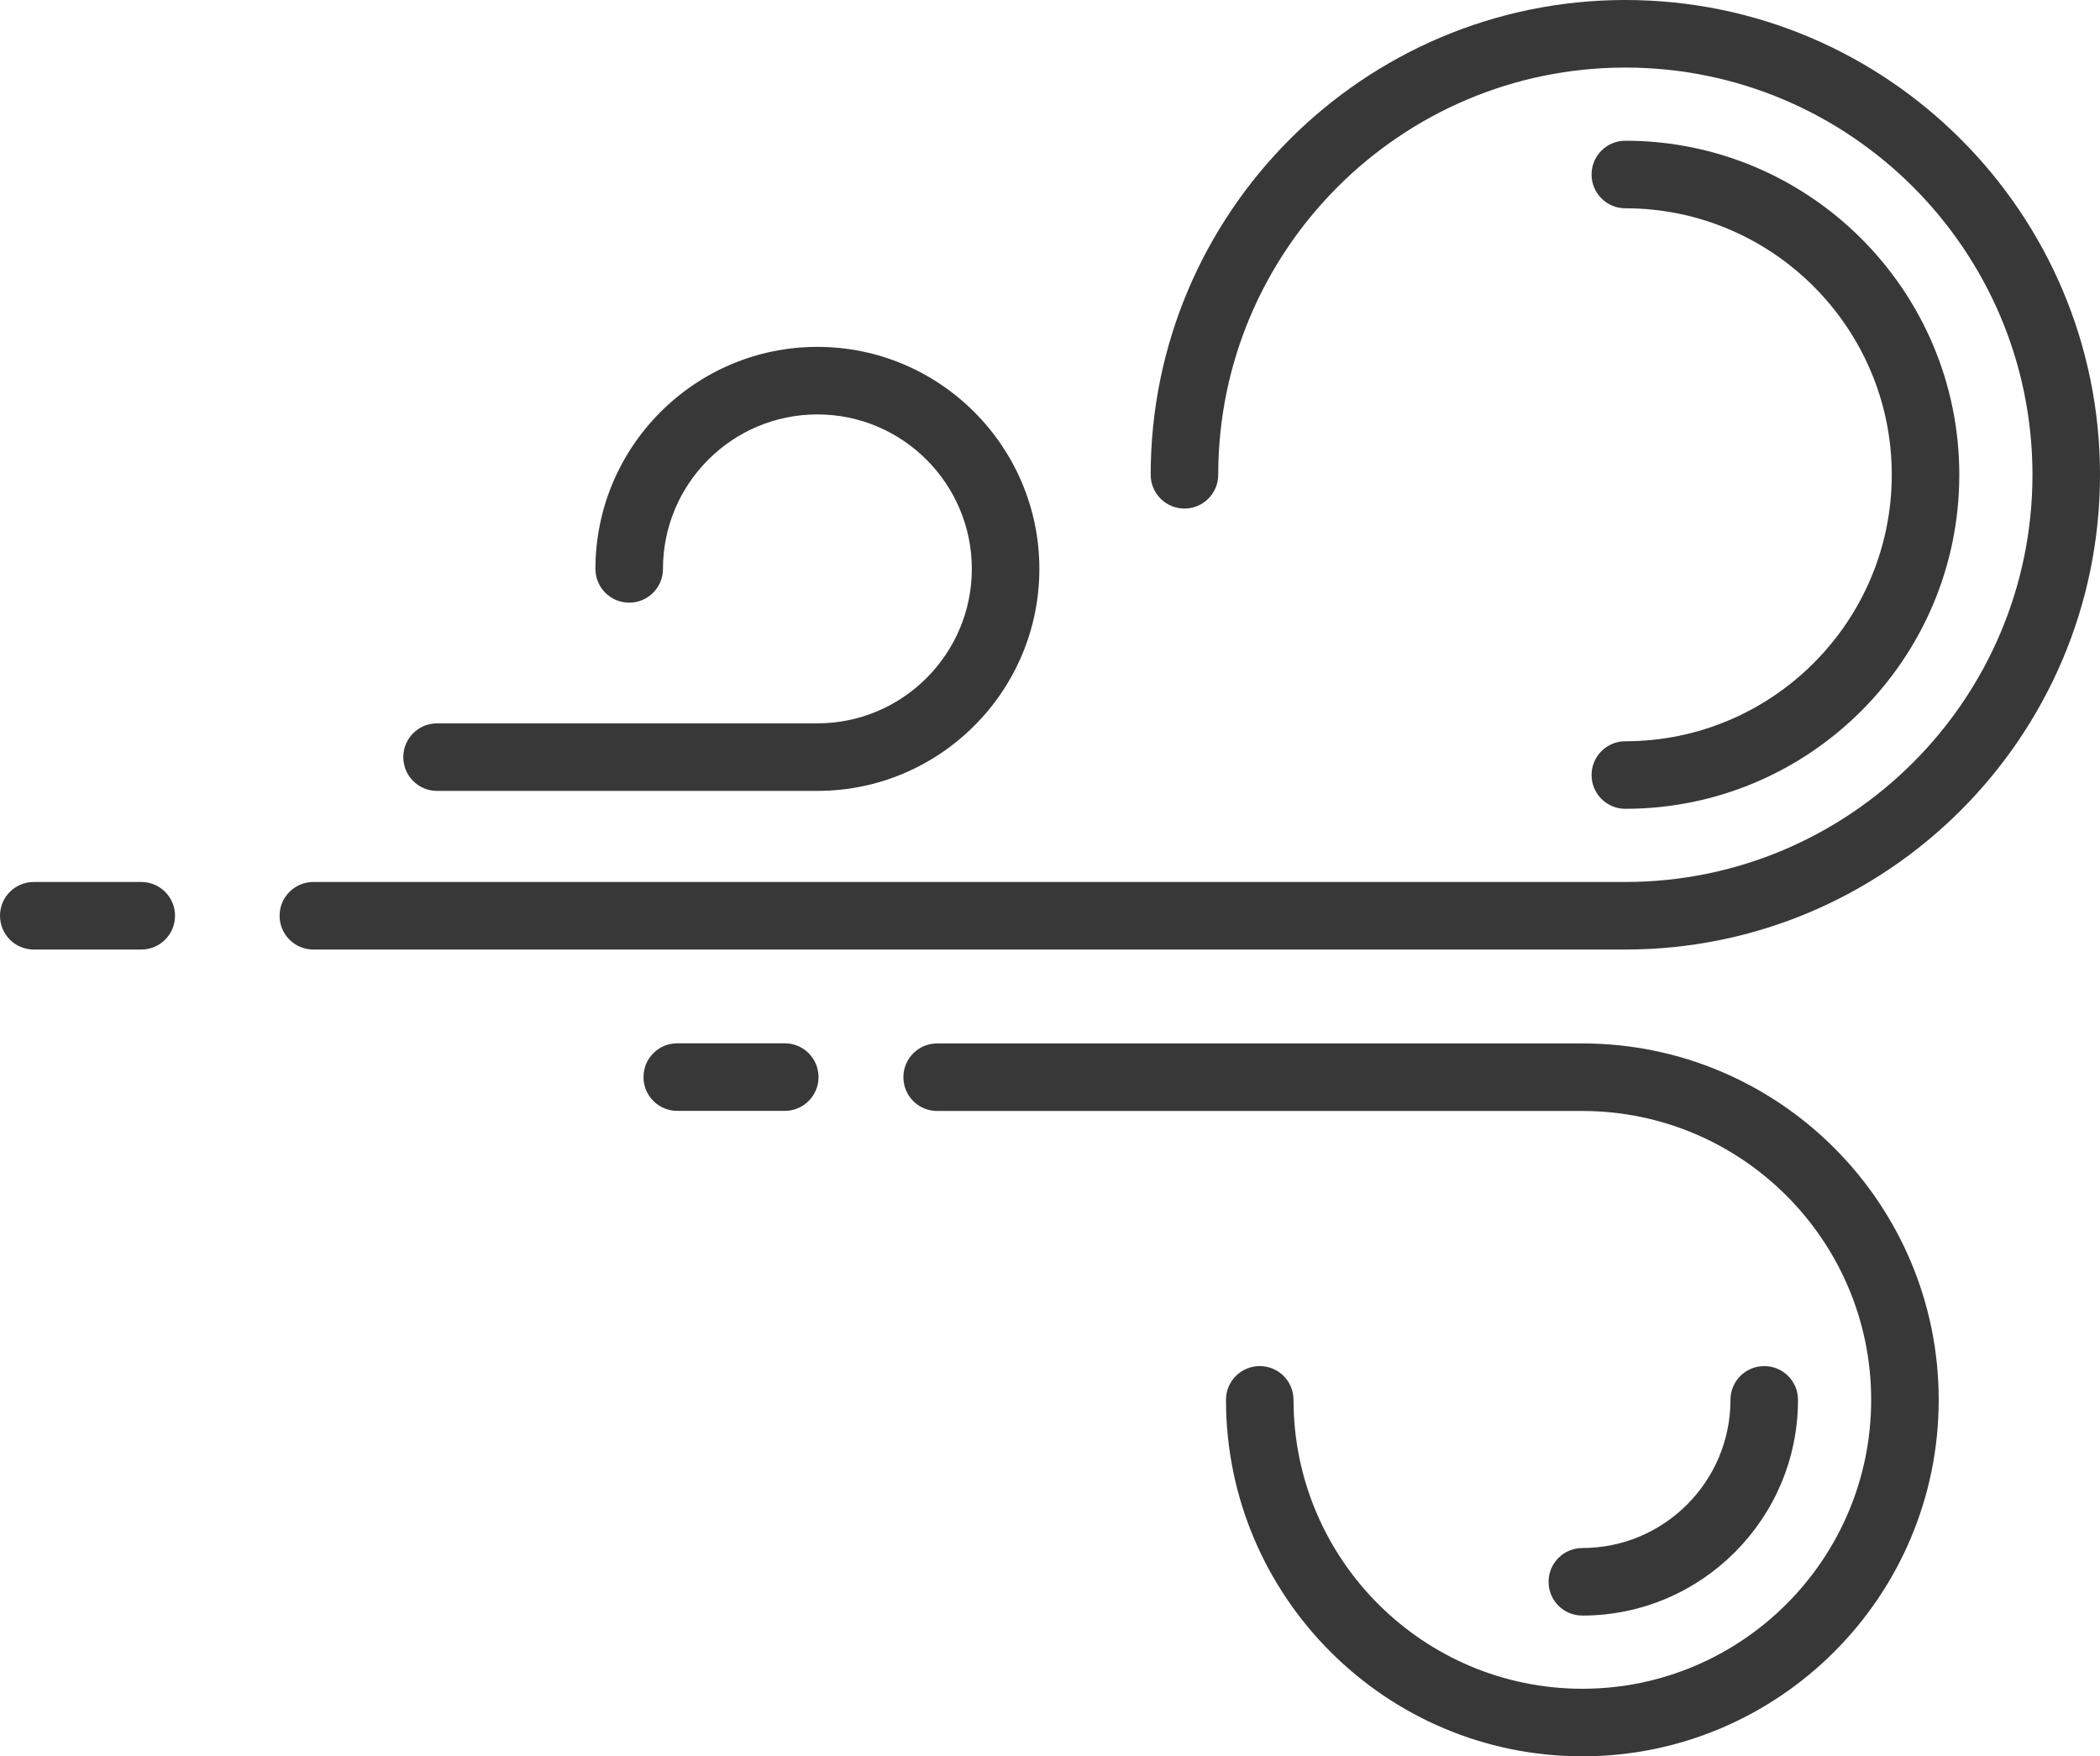 <?xml version="1.0" encoding="UTF-8"?>
<svg id="Layer_2" data-name="Layer 2" xmlns="http://www.w3.org/2000/svg" viewBox="0 0 186.57 156">
  <defs>
    <style>
      .cls-1 {
        fill: #383838;
      }
    </style>
  </defs>
  <g id="STROKE_12_PX_EXPAND" data-name="STROKE 12 PX EXPAND">
    <g id="wind">
      <path class="cls-1" d="m72.62,70.25h-33.79c-1.66,0-3-1.34-3-3s1.34-3,3-3h33.79c7.56,0,13.72-6.16,13.72-13.72s-6.15-13.72-13.72-13.72-13.72,6.15-13.72,13.72c0,1.66-1.34,3-3,3s-3-1.34-3-3c0-10.87,8.85-19.72,19.72-19.72s19.72,8.85,19.72,19.72-8.85,19.72-19.72,19.72Z"/>
      <g>
        <path class="cls-1" d="m144.4,84.34H27.84c-1.66,0-3-1.34-3-3s1.34-3,3-3h116.56c19.94,0,36.17-16.23,36.17-36.17S164.35,6,144.4,6s-36.17,16.23-36.17,36.17c0,1.66-1.34,3-3,3s-3-1.34-3-3C102.23,18.92,121.15,0,144.4,0s42.17,18.92,42.17,42.17-18.92,42.17-42.17,42.17Z"/>
        <path class="cls-1" d="m144.4,71.84c-1.66,0-3-1.34-3-3s1.34-3,3-3c13.05,0,23.67-10.62,23.67-23.67s-10.62-23.67-23.67-23.67c-1.66,0-3-1.34-3-3s1.34-3,3-3c16.36,0,29.67,13.31,29.67,29.67s-13.31,29.67-29.67,29.67Z"/>
      </g>
      <g>
        <path class="cls-1" d="m69.72,98.67h-9.55c-1.66,0-3-1.34-3-3s1.34-3,3-3h9.55c1.66,0,3,1.34,3,3s-1.34,3-3,3Z"/>
        <path class="cls-1" d="m140.58,156c-17.46,0-31.66-14.2-31.66-31.66,0-1.66,1.34-3,3-3s3,1.34,3,3c0,14.15,11.51,25.66,25.66,25.66s25.66-11.51,25.66-25.66-11.51-25.66-25.66-25.66h-57.32c-1.66,0-3-1.34-3-3s1.34-3,3-3h57.32c17.46,0,31.66,14.2,31.66,31.66s-14.2,31.66-31.66,31.66Z"/>
        <path class="cls-1" d="m140.58,143.5c-1.66,0-3-1.34-3-3s1.34-3,3-3c7.26,0,13.16-5.9,13.16-13.16,0-1.66,1.34-3,3-3s3,1.34,3,3c0,10.57-8.6,19.16-19.16,19.16Z"/>
      </g>
      <path class="cls-1" d="m12.55,84.34H3c-1.66,0-3-1.34-3-3s1.34-3,3-3h9.55c1.66,0,3,1.34,3,3s-1.34,3-3,3Z"/>
    </g>
  </g>
</svg>